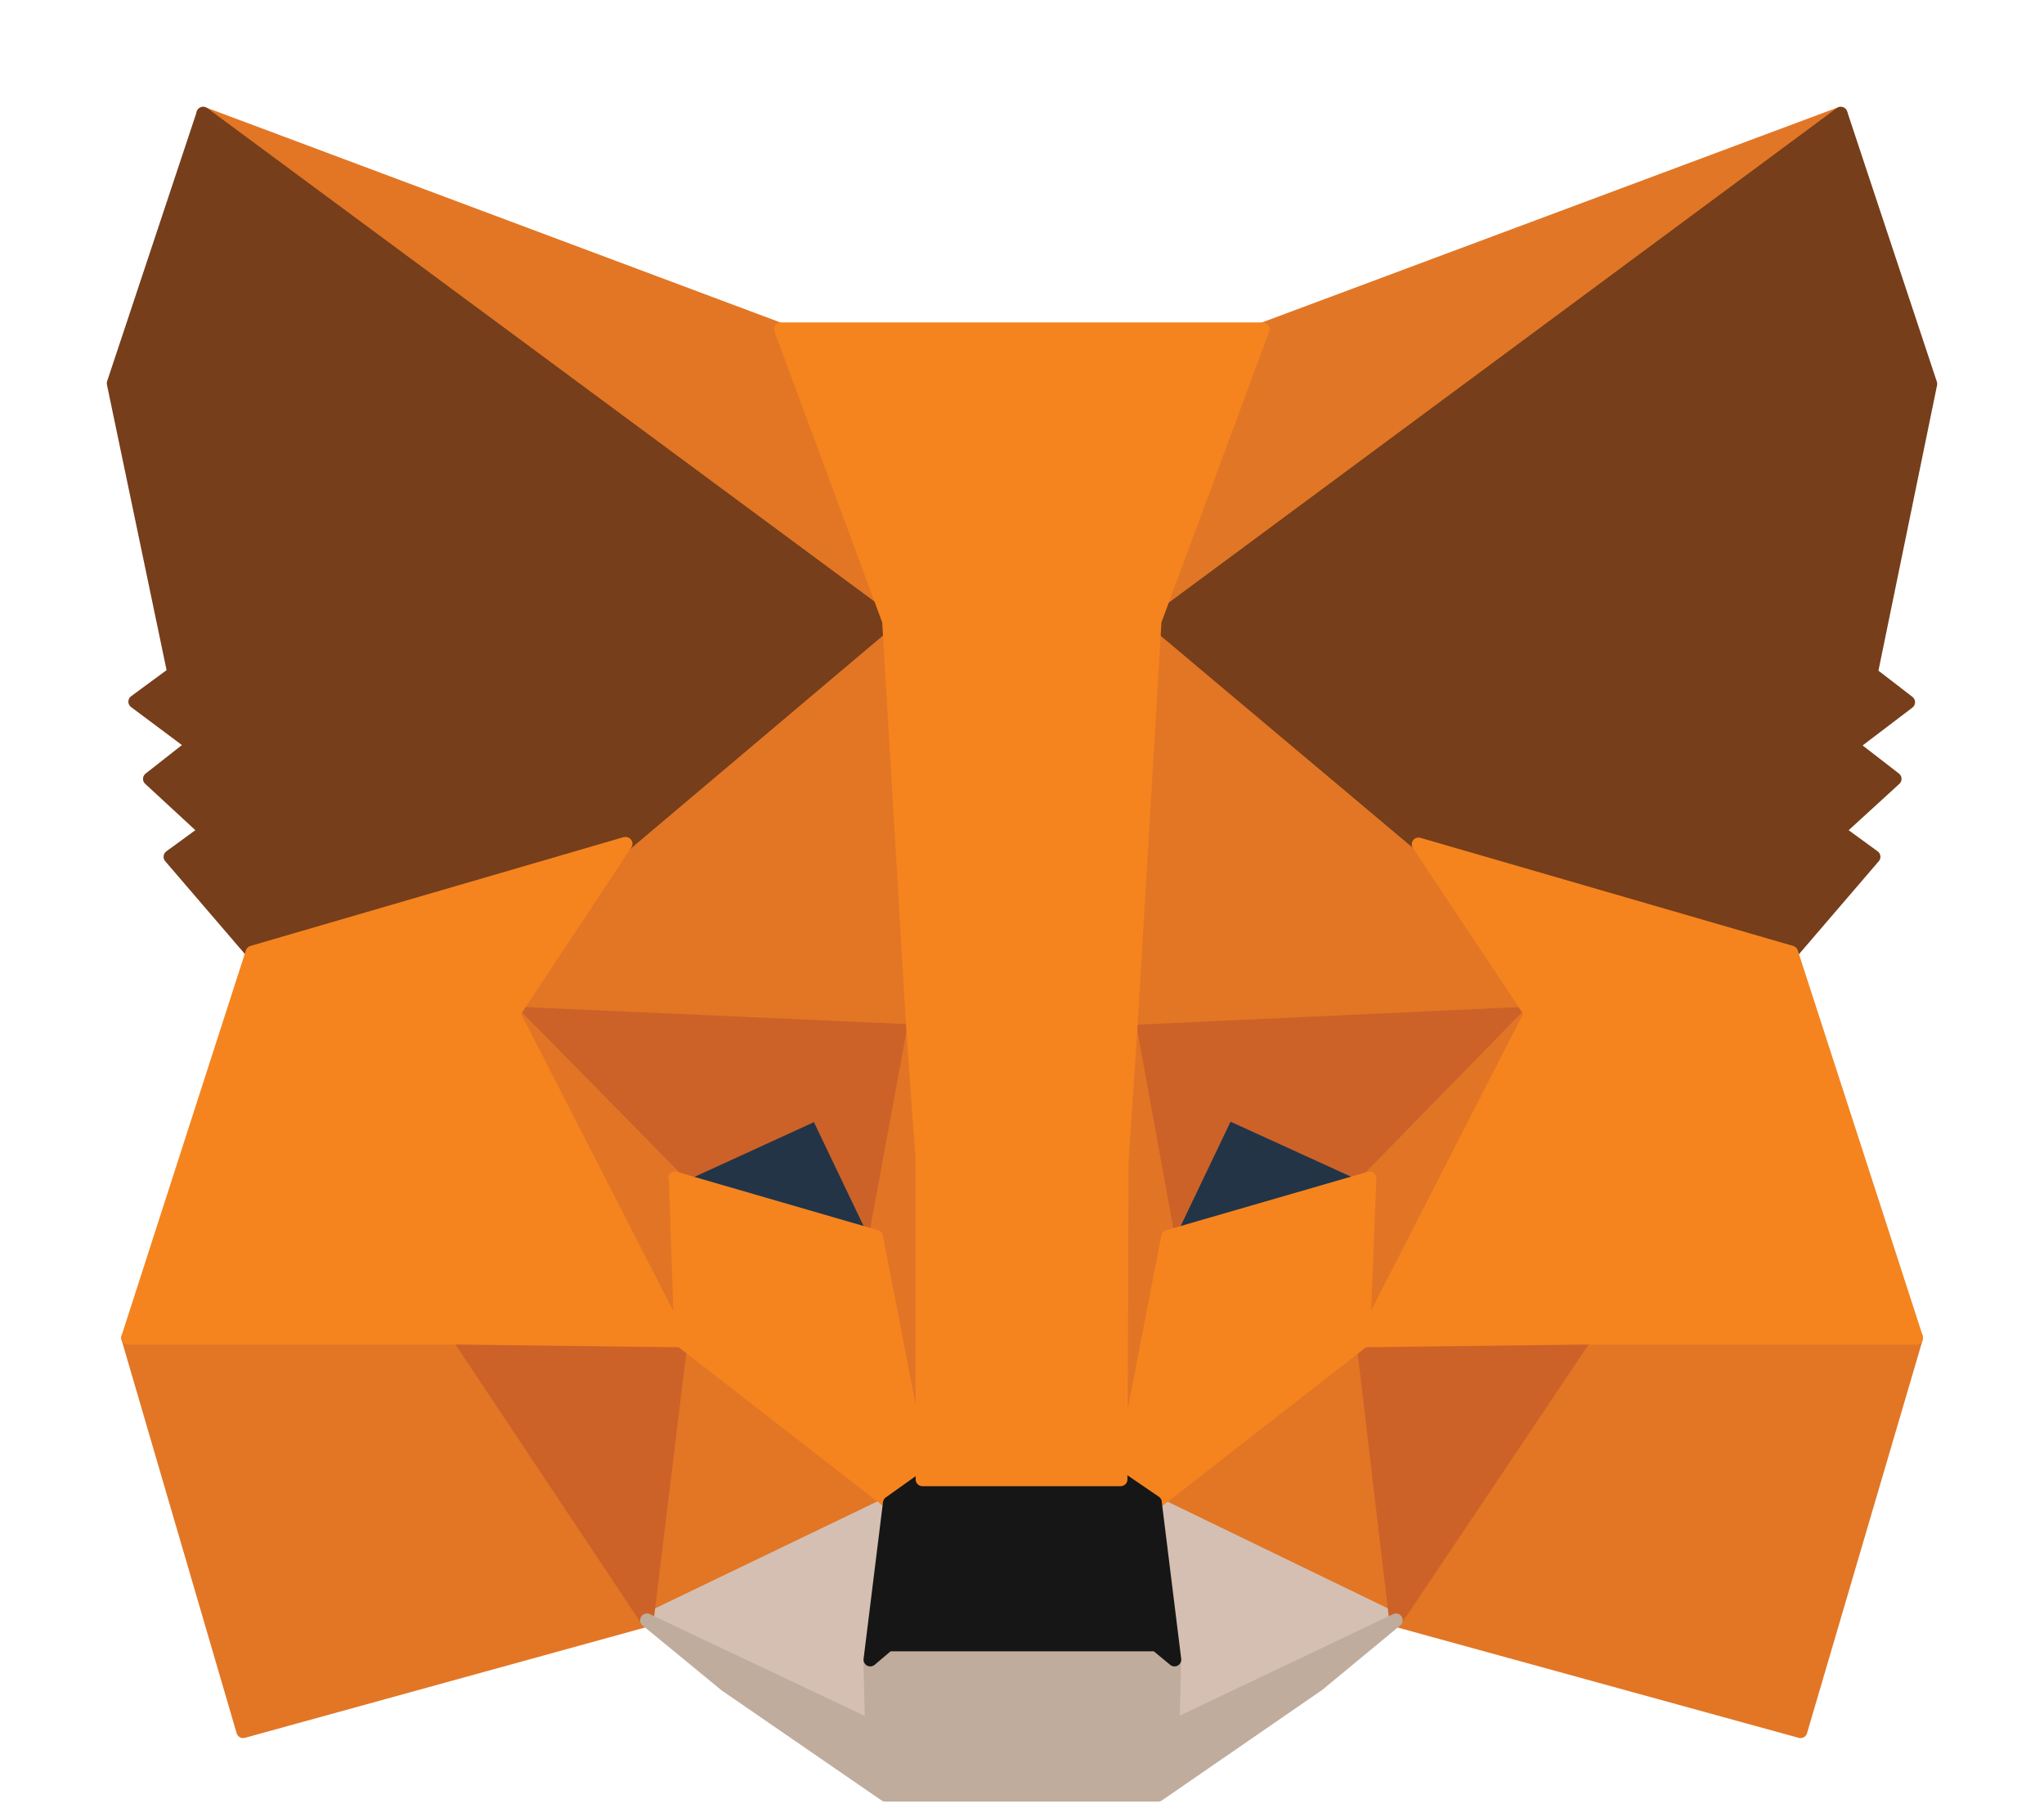 <svg width="18" height="16" viewBox="0 0 18 16" fill="none" xmlns="http://www.w3.org/2000/svg">
<path d="M16.21 1L9.957 5.626L11.123 2.899L16.21 1Z" fill="#E17726" stroke="#E17726" stroke-width="0.119" stroke-linecap="round" stroke-linejoin="round"/>
<path d="M1.788 1L7.985 5.664L6.876 2.904L1.788 1ZM13.957 11.722L12.292 14.264L15.856 15.244L16.875 11.779L13.957 11.722ZM1.127 11.779L2.141 15.244L5.696 14.264L4.04 11.722L1.127 11.779Z" fill="#E27625" stroke="#E27625" stroke-width="0.119" stroke-linecap="round" stroke-linejoin="round"/>
<path d="M5.507 7.431L4.518 8.925L8.039 9.087L7.925 5.294L5.507 7.435V7.431ZM12.494 7.435L10.038 5.246L9.957 9.087L13.479 8.925L12.494 7.435ZM5.698 14.264L7.835 13.237L5.998 11.809L5.698 14.264ZM10.171 13.232L12.294 14.264L12.008 11.804L10.171 13.232Z" fill="#E27625" stroke="#E27625" stroke-width="0.119" stroke-linecap="round" stroke-linejoin="round"/>
<path d="M12.293 14.262L10.171 13.234L10.342 14.614L10.323 15.2L12.293 14.262ZM5.697 14.262L7.677 15.2L7.663 14.614L7.834 13.234L5.697 14.262Z" fill="#D5BFB2" stroke="#D5BFB2" stroke-width="0.119" stroke-linecap="round" stroke-linejoin="round"/>
<path d="M7.71 10.887L5.949 10.373L7.196 9.802L7.715 10.887H7.71ZM10.285 10.887L10.808 9.797L12.06 10.368L10.285 10.892V10.887Z" fill="#233447" stroke="#233447" stroke-width="0.119" stroke-linecap="round" stroke-linejoin="round"/>
<path d="M5.697 14.262L6.007 11.72L4.041 11.777L5.697 14.262ZM11.993 11.72L12.293 14.262L13.959 11.777L11.993 11.72ZM13.483 8.922L9.961 9.084L10.285 10.892L10.808 9.798L12.06 10.369L13.483 8.922ZM5.949 10.373L7.196 9.802L7.715 10.887L8.043 9.079L4.522 8.922L5.949 10.373Z" fill="#CC6228" stroke="#CC6228" stroke-width="0.119" stroke-linecap="round" stroke-linejoin="round"/>
<path d="M4.521 8.922L5.997 11.801L5.949 10.373L4.521 8.922ZM12.06 10.373L12.003 11.801L13.478 8.922L12.06 10.373ZM8.043 9.084L7.71 10.892L8.129 13.024L8.224 10.212L8.043 9.084ZM9.956 9.084L9.785 10.207L9.871 13.024L10.285 10.887L9.956 9.079V9.084Z" fill="#E27525" stroke="#E27525" stroke-width="0.119" stroke-linecap="round" stroke-linejoin="round"/>
<path d="M10.286 10.889L9.872 13.026L10.171 13.235L12.004 11.807L12.061 10.375L10.286 10.889ZM5.95 10.375L5.998 11.803L7.835 13.23L8.13 13.026L7.716 10.889L5.945 10.375H5.95Z" fill="#F5841F" stroke="#F5841F" stroke-width="0.119" stroke-linecap="round" stroke-linejoin="round"/>
<path d="M10.328 15.203L10.342 14.618L10.18 14.485H7.82L7.663 14.618L7.677 15.203L5.697 14.266L6.392 14.837L7.796 15.803H10.199L11.608 14.832L12.293 14.266L10.323 15.203H10.328Z" fill="#C0AC9D" stroke="#C0AC9D" stroke-width="0.119" stroke-linecap="round" stroke-linejoin="round"/>
<path d="M10.172 13.228L9.872 13.023H8.13L7.835 13.233L7.664 14.613L7.821 14.48H10.182L10.343 14.613L10.172 13.233V13.228Z" fill="#161616" stroke="#161616" stroke-width="0.119" stroke-linecap="round" stroke-linejoin="round"/>
<path d="M16.477 5.926L17 3.38L16.21 1L10.166 5.474L12.493 7.43L15.777 8.386L16.5 7.544L16.186 7.315L16.686 6.858L16.305 6.563L16.805 6.183L16.472 5.926H16.477ZM1 3.375L1.533 5.926L1.19 6.178L1.7 6.559L1.319 6.858L1.814 7.315L1.5 7.544L2.223 8.386L5.507 7.434L7.834 5.469L1.79 1L1 3.375Z" fill="#763E1A" stroke="#763E1A" stroke-width="0.119" stroke-linecap="round" stroke-linejoin="round"/>
<path d="M15.775 8.386L12.492 7.434L13.482 8.923L12.006 11.803L13.957 11.779H16.875L15.775 8.386ZM5.505 7.429L2.222 8.386L1.127 11.779H4.044L5.995 11.803L4.52 8.923L5.51 7.429H5.505ZM9.955 9.085L10.169 5.468L11.121 2.898H6.876L7.828 5.468L8.042 9.085L8.123 10.218V13.026H9.869L9.879 10.218L9.955 9.085Z" fill="#F5841F" stroke="#F5841F" stroke-width="0.119" stroke-linecap="round" stroke-linejoin="round"/>
</svg>
